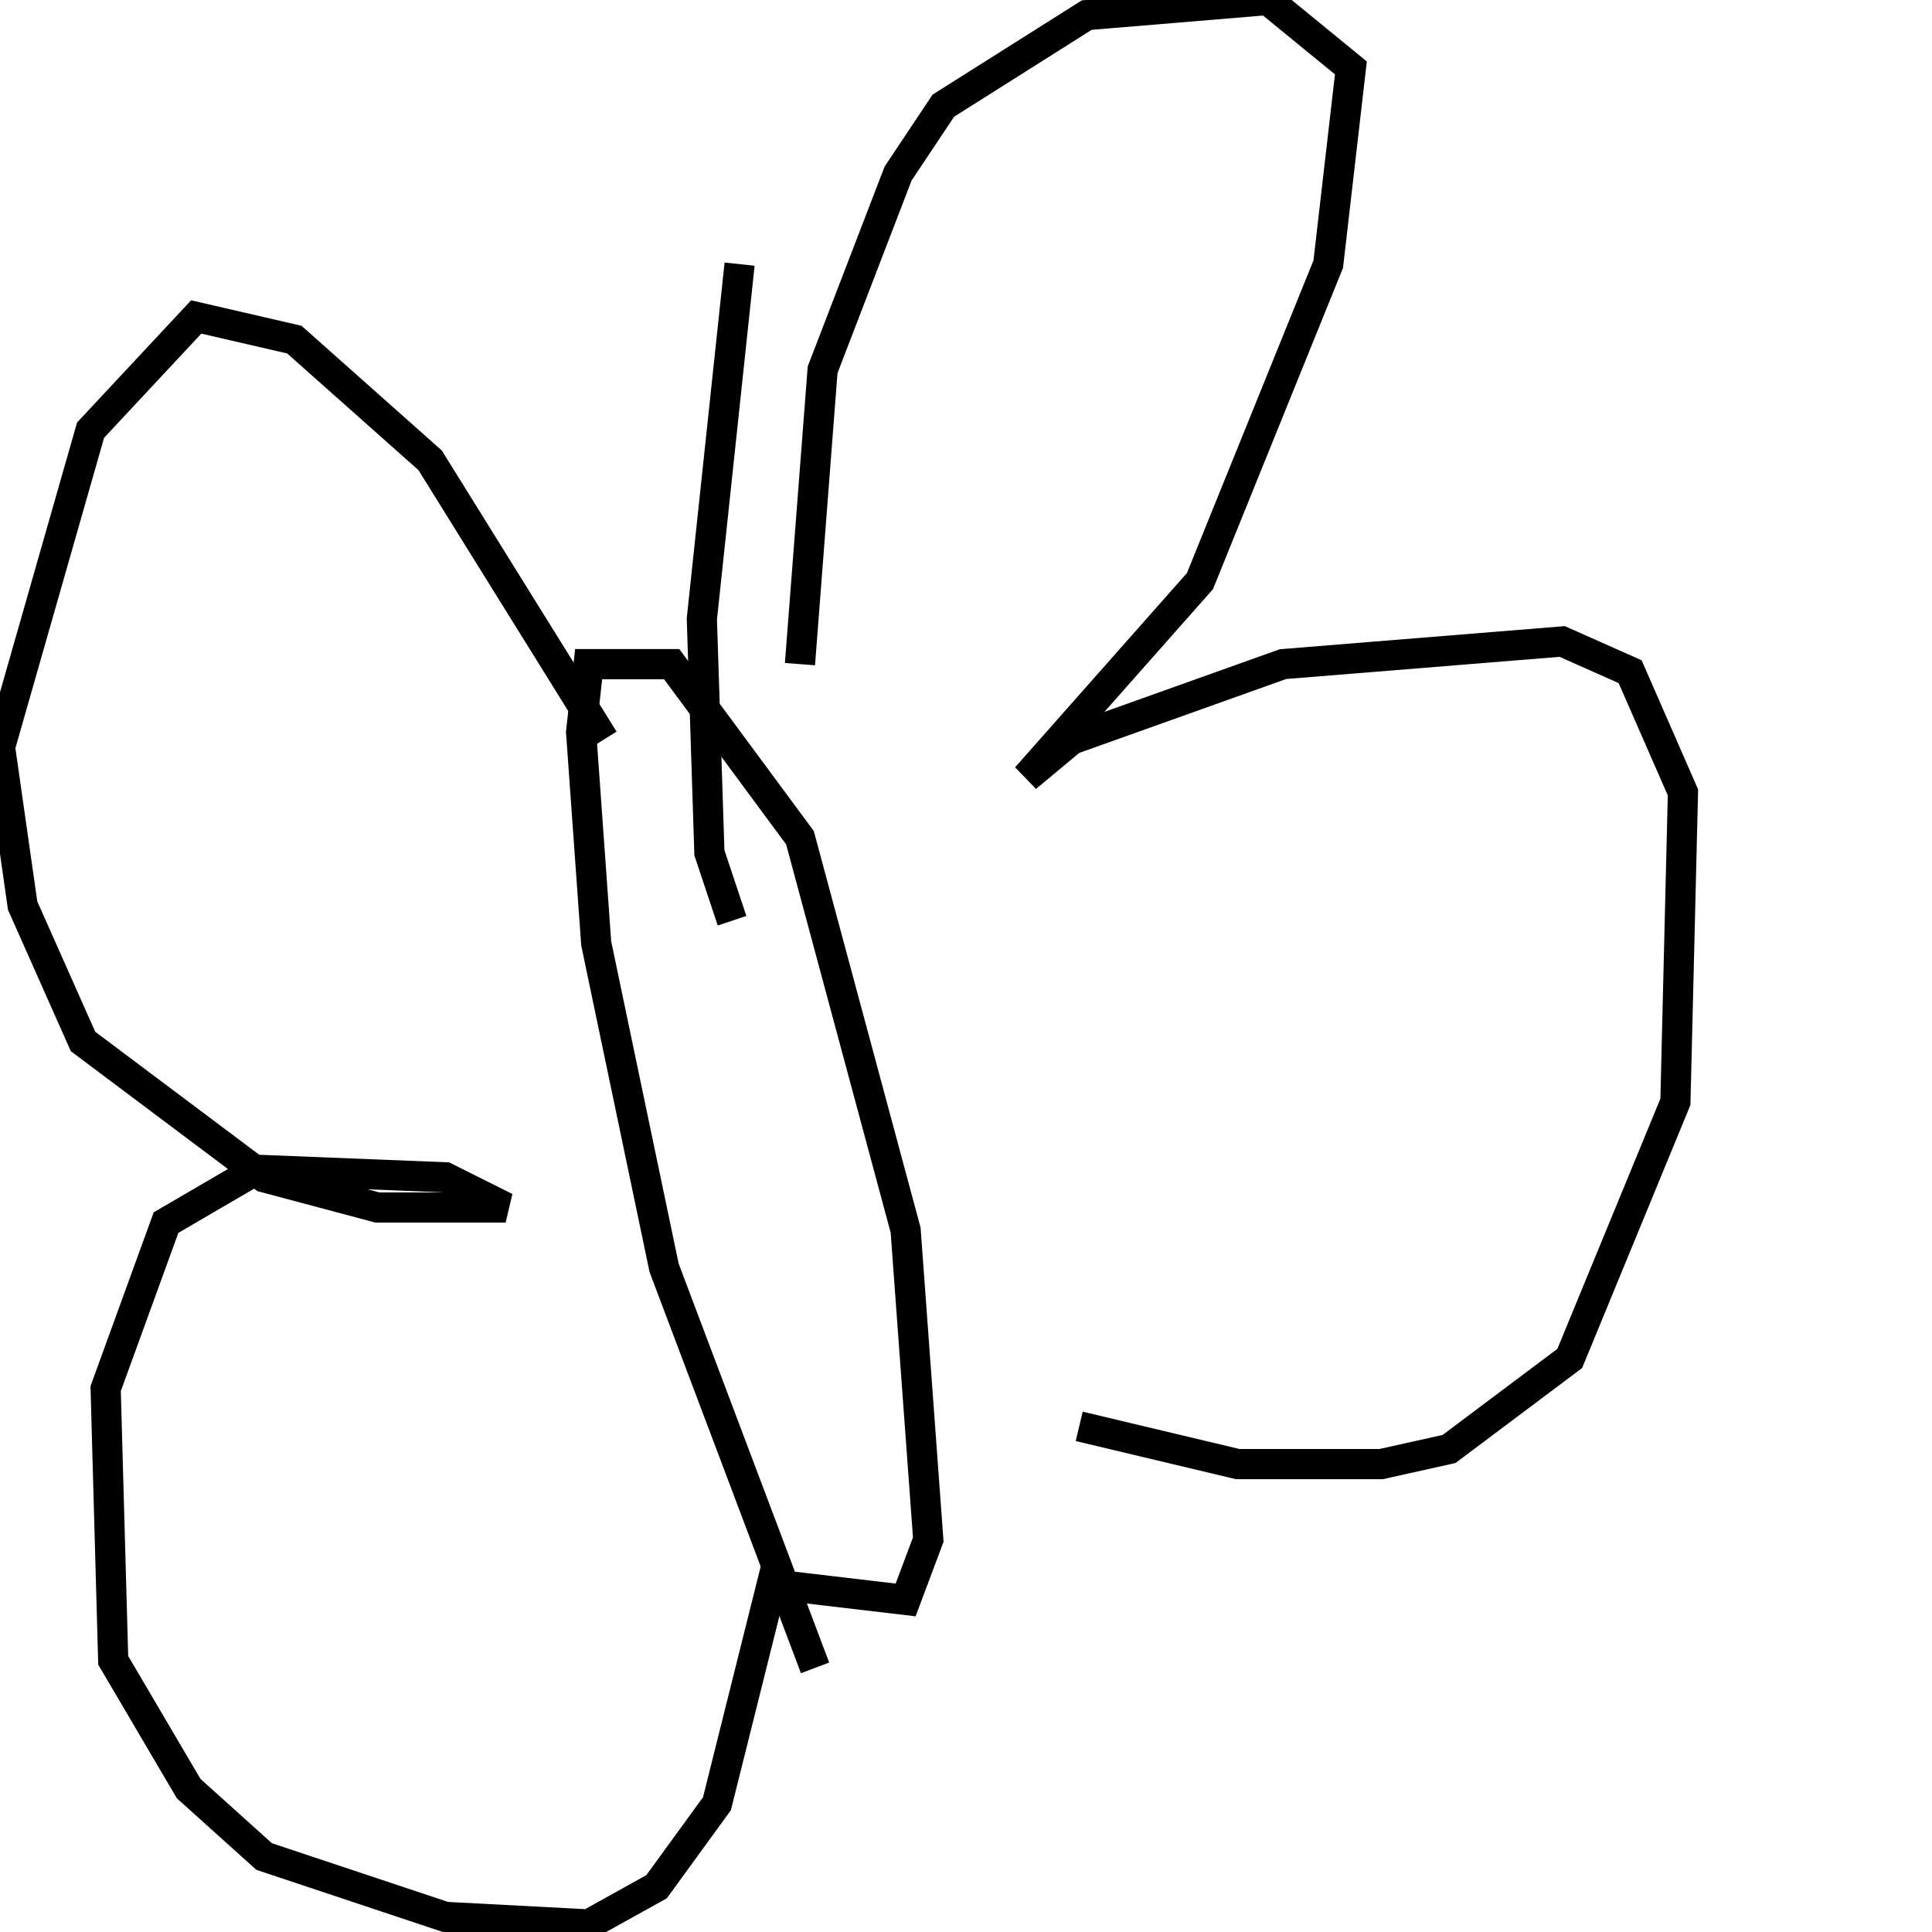 <svg width="256" height="256" xmlns="http://www.w3.org/2000/svg">
<g stroke="black" fill="transparent" stroke-width="4">
<path d="M 108 221 L 88 168 L 79 125 L 77 97 L 78 88 L 89 88 L 106 111 L 120 163 L 123 204 L 120 212 L 103 210"/>
<path d="M 106 88 L 109 49 L 119 23 L 125 14 L 144 2 L 168 0 L 179 9 L 176 35 L 159 77 L 136 103 L 142 98 L 170 88 L 207 85 L 216 89 L 223 105 L 222 146 L 208 180 L 192 192 L 183 194 L 164 194 L 143 189"/>
<path d="M 80 98 L 57 61 L 39 45 L 26 42 L 12 57 L 0 99 L 3 120 L 11 138 L 35 156 L 50 160 L 67 160 L 59 156 L 34 155 L 22 162 L 14 184 L 15 220 L 25 237 L 35 246 L 59 254 L 78 255 L 87 250 L 95 239 L 103 207"/>
<path d="M 97 122 L 94 113 L 93 82 L 98 35"/>
</g>
</svg>
